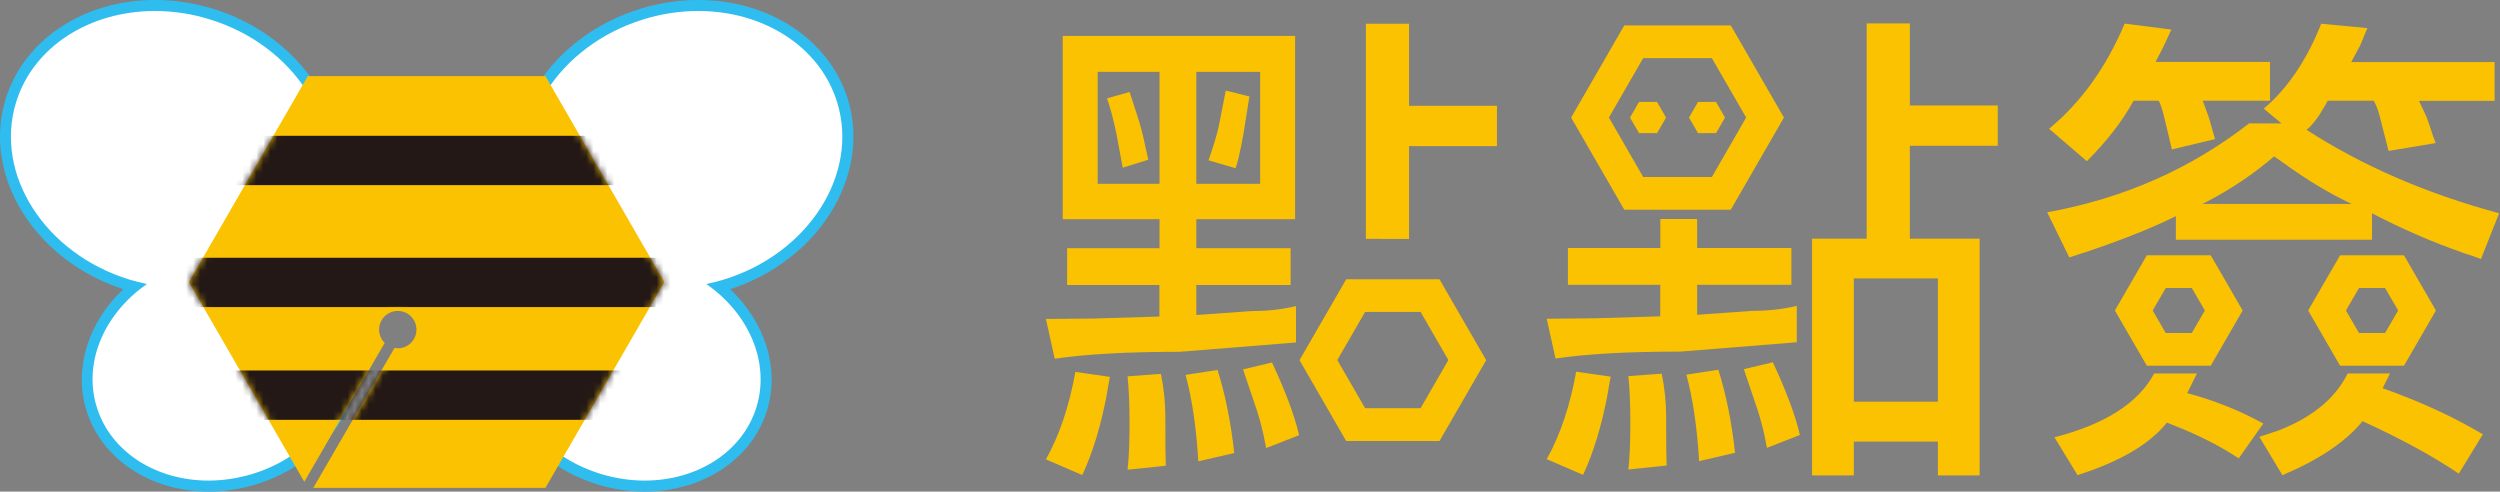 <svg width="356" height="70" viewBox="0 0 356 70" fill="none" xmlns="http://www.w3.org/2000/svg">
<rect x="0" y="0" width="356" height="70" fill="#808080" stroke="none"/>
<path d="M165.117 40.586H151.959V35.344H165.117V31.213H151.333V5.116H184.424V31.213H170.358V35.344H183.783V40.586H170.358V44.857L178.26 44.294C180.497 44.294 182.594 44.059 184.549 43.59V48.768L167.965 50.098C160.548 50.098 154.634 50.427 150.191 51.084L148.939 45.42L155.87 45.358L165.101 45.076V40.586H165.117ZM158.045 53.666C157.857 54.651 157.716 55.465 157.623 56.106C156.778 60.581 155.62 64.43 154.118 67.653L148.939 65.416C150.848 62.005 152.256 57.859 153.132 52.961L158.045 53.666ZM156.308 26.176H165.117V10.232H156.308V26.176ZM157.638 14.003L160.861 13.095L162.254 17.43C162.582 18.509 162.927 19.948 163.302 21.763C163.349 21.998 163.412 22.327 163.505 22.749L159.876 23.876L158.968 18.978C158.499 16.788 158.045 15.13 157.638 14.003ZM160.564 66.886C160.752 65.306 160.846 63.037 160.846 60.096C160.846 57.53 160.752 55.371 160.564 53.587L165.32 53.243C165.743 55.34 165.946 57.389 165.946 59.392C165.946 63.116 165.962 65.431 166.009 66.323L160.564 66.886ZM170.64 65.697C170.358 60.894 169.748 56.795 168.825 53.384L173.378 52.68C174.505 56.278 175.287 60.206 175.756 64.508L170.64 65.697ZM170.358 26.176H179.449V10.232H170.358V26.176ZM173.644 17.508L174.552 12.892L177.915 13.737L177.071 19.057C176.601 21.623 176.226 23.25 175.944 23.954L172.095 22.827L172.658 21.153C173.19 19.51 173.503 18.306 173.644 17.508ZM180.294 63.804L179.949 62.052C179.668 60.753 179.324 59.47 178.901 58.203L177.008 52.602L181.138 51.616C183.094 55.809 184.377 59.267 184.987 61.974L180.294 63.804ZM194.5 34.014V3.379H200.649V15.067H213.166V20.809H200.649V34.03" fill="#FAC200"/>
<path d="M204.983 39.772H191.699L185.05 51.287L191.699 62.803H204.983L211.632 51.287L204.983 39.772ZM202.292 58.125H194.391L190.432 51.272L194.391 44.419H202.292L206.25 51.272L202.292 58.125Z" fill="#FAC200"/>
<path d="M328.445 18.478C336.378 23.61 345.515 27.568 355.872 30.369L353.291 36.877C352.399 36.549 351.664 36.298 351.053 36.111C346.485 34.531 342.057 32.606 337.77 30.369V34.139H309.842V30.776C305.931 32.731 300.861 34.687 294.665 36.658L291.521 30.228C302.379 28.272 311.97 24.048 320.262 17.57H324.878L322.359 15.474C325.77 12.579 328.492 8.543 330.542 3.379L337.113 4.005L336.065 6.524L334.813 8.84H355.231V14.363H344.467L345.515 16.6C345.656 16.929 345.984 17.883 346.5 19.463C346.594 19.698 346.704 19.995 346.845 20.371L340.133 21.497L339.006 17.085C338.771 16.1 338.521 15.333 338.239 14.77L338.036 14.347H331.465C331.324 14.582 331.214 14.785 331.121 14.973C330.166 16.663 329.29 17.836 328.445 18.478ZM309.279 21.278L308.23 16.866C307.902 15.521 307.62 14.676 307.386 14.347H303.818C302.238 17.242 300.016 20.105 297.169 22.953L291.787 18.337C296.308 14.613 299.907 9.622 302.551 3.364L309.201 4.209L308.074 6.649L306.948 8.824H323.251V14.347H313.675L314.52 16.663L315.428 19.808L309.279 21.278ZM312.846 53.181L311.454 55.981C315.318 57.014 318.932 58.453 322.296 60.315L318.792 65.275C316.226 63.554 313.096 61.958 309.42 60.518C309.185 60.425 308.903 60.315 308.575 60.174C306.103 63.257 301.863 65.744 295.839 67.653L292.553 62.271C299.782 60.409 304.507 57.374 306.76 53.181H312.846ZM323.83 22.264C321.029 24.689 317.853 26.833 314.317 28.695L313.613 29.039H334.876C331.793 27.599 328.602 25.675 325.3 23.297C324.925 23.031 324.44 22.686 323.83 22.264ZM340.336 53.181L339.288 55.277C344.654 57.186 349.411 59.376 353.557 61.848L350.13 67.45C346.5 64.978 341.916 62.49 336.425 59.971C334.093 62.865 330.291 65.431 325.019 67.669L321.733 62.208L324.455 61.301C329.259 59.439 332.544 56.732 334.312 53.181H340.336Z" fill="#FAC200"/>
<path d="M314.802 36.346H305.712L301.159 44.215L305.712 52.085H314.802L319.355 44.215L314.802 36.346ZM312.111 47.423H308.403L306.541 44.215L308.403 41.008H312.111L313.973 44.215L312.111 47.423Z" fill="#FAC200"/>
<path d="M342.323 36.346H333.233L328.68 44.215L333.233 52.085H342.323L346.876 44.215L342.323 36.346ZM339.632 47.423H335.924L334.062 44.215L335.924 41.008H339.632L341.494 44.215L339.632 47.423Z" fill="#FAC200"/>
<path d="M236.431 40.554H223.273V35.313H236.431V31.182H241.673V35.313H255.097V40.554H241.673V44.826L249.574 44.262C251.811 44.262 253.908 44.028 255.863 43.558V48.737L239.279 50.067C231.863 50.067 225.948 50.395 221.505 51.053L220.253 45.389L227.184 45.326L236.416 45.045V40.554H236.431ZM229.359 53.634C229.172 54.62 229.031 55.434 228.937 56.075C228.092 60.55 226.934 64.399 225.432 67.622L220.253 65.384C222.162 61.974 223.57 57.827 224.446 52.93L229.359 53.634ZM231.878 66.855C232.066 65.275 232.16 63.006 232.16 60.065C232.16 57.499 232.066 55.34 231.878 53.556L236.635 53.212C237.057 55.308 237.26 57.358 237.26 59.361C237.26 63.084 237.276 65.4 237.323 66.292L231.878 66.855ZM241.954 65.666C241.673 60.863 241.062 56.764 240.139 53.353L244.692 52.649C245.819 56.247 246.601 60.174 247.07 64.477L241.954 65.666ZM251.608 63.773L251.264 62.02C250.982 60.722 250.638 59.439 250.215 58.172L248.322 52.57L252.453 51.585C254.408 55.778 255.691 59.236 256.302 61.942L251.608 63.773ZM265.814 33.983V3.333H271.963V15.02H284.48V20.762H271.963V33.983H281.898V67.7H275.953V62.881H263.984V67.7H258.038V33.983H265.814ZM275.953 39.647H263.984V57.202H275.953V39.647Z" fill="#FAC200"/>
<path d="M246.46 3.614H231.299L223.727 16.741L231.299 29.868H246.46L254.033 16.741L246.46 3.614ZM243.769 25.205H233.99L229.109 16.741L233.99 8.277H243.769L248.651 16.741L243.769 25.205Z" fill="#FAC200"/>
<path d="M235.962 14.519H233.396L232.113 16.741L233.396 18.962H235.962L237.245 16.741L235.962 14.519Z" fill="#FAC200"/>
<path d="M244.364 14.519H241.798L240.515 16.741L241.798 18.962H244.364L245.647 16.741L244.364 14.519Z" fill="#FAC200"/>
<path d="M29.717 69.218C21.769 69.218 15.072 64.79 13.054 58.187C11.192 52.132 13.633 45.342 19.14 40.836C18.827 40.758 18.53 40.664 18.233 40.57C12.209 38.724 7.171 34.984 4.011 30.056C0.835 25.096 -0.042 19.495 1.554 14.332C4.042 6.227 12.287 0.767 22.082 0.767C24.773 0.767 27.464 1.173 30.093 1.987C36.116 3.833 41.154 7.573 44.315 12.501C47.491 17.461 48.367 23.062 46.771 28.225C45.676 31.793 43.485 34.875 40.403 37.237C45.034 39.052 48.398 42.51 49.76 46.907C51.058 51.115 50.338 55.668 47.757 59.705C45.191 63.695 41.107 66.73 36.226 68.232C34.082 68.889 31.892 69.218 29.717 69.218Z" fill="white"/>
<path d="M22.066 1.565C24.616 1.565 27.245 1.94 29.858 2.754C41.937 6.462 49.165 17.774 46.02 28.006C44.8 31.996 42.156 35.235 38.698 37.488C43.611 38.974 47.538 42.401 48.993 47.141C51.527 55.387 45.691 64.493 35.975 67.481C33.863 68.123 31.751 68.435 29.701 68.435C22.285 68.435 15.761 64.414 13.774 57.953C11.802 51.553 14.885 44.622 20.924 40.445C20.095 40.273 19.281 40.069 18.452 39.819C6.373 36.111 -0.855 24.799 2.29 14.566C4.762 6.556 12.866 1.565 22.066 1.565ZM22.066 0C11.943 0 3.385 5.664 0.803 14.113C-2.561 25.034 4.949 37.081 17.56 41.18C12.569 45.874 10.473 52.477 12.303 58.422C14.431 65.353 21.425 70 29.717 70C31.97 70 34.239 69.656 36.445 68.983C41.498 67.434 45.754 64.289 48.414 60.127C51.121 55.887 51.872 51.115 50.511 46.688C49.212 42.447 46.145 39.052 41.905 37.034C44.581 34.703 46.505 31.777 47.538 28.46C50.933 17.414 43.219 5.21 30.343 1.252C27.605 0.422 24.835 0 22.066 0Z" fill="#2FBDF0"/>
<path d="M91.784 69.218C89.61 69.218 87.419 68.889 85.291 68.232C80.41 66.73 76.311 63.71 73.76 59.705C71.179 55.668 70.459 51.115 71.758 46.907C73.103 42.51 76.483 39.052 81.114 37.237C78.032 34.89 75.841 31.793 74.746 28.225C73.15 23.046 74.026 17.461 77.203 12.501C80.363 7.573 85.401 3.849 91.425 1.987C94.053 1.173 96.76 0.767 99.435 0.767C109.214 0.767 117.46 6.211 119.947 14.332C121.543 19.511 120.667 25.096 117.491 30.056C114.33 34.984 109.292 38.708 103.269 40.57C102.971 40.664 102.674 40.742 102.361 40.836C107.869 45.358 110.309 52.148 108.447 58.187C106.429 64.79 99.733 69.218 91.784 69.218Z" fill="white"/>
<path d="M99.435 1.565C108.635 1.565 116.74 6.556 119.212 14.566C122.357 24.799 115.128 36.111 103.05 39.819C102.22 40.069 101.407 40.273 100.578 40.445C106.601 44.622 109.683 51.538 107.728 57.953C105.741 64.414 99.216 68.435 91.8 68.435C89.751 68.435 87.638 68.123 85.526 67.481C75.81 64.493 69.974 55.387 72.509 47.141C73.964 42.385 77.891 38.958 82.804 37.488C79.346 35.235 76.702 31.996 75.481 28.006C72.337 17.774 79.565 6.462 91.644 2.754C94.257 1.94 96.885 1.565 99.435 1.565ZM99.435 0C96.666 0 93.897 0.422 91.19 1.252C84.994 3.16 79.8 7.009 76.545 12.079C73.244 17.242 72.337 23.062 73.995 28.46C75.012 31.777 76.936 34.703 79.628 37.034C75.388 39.037 72.321 42.447 71.022 46.688C69.661 51.115 70.397 55.903 73.119 60.127C75.779 64.274 80.019 67.418 85.088 68.983C87.294 69.656 89.563 70 91.816 70C100.108 70 107.102 65.353 109.23 58.422C111.06 52.477 108.948 45.874 103.973 41.18C116.583 37.081 124.078 25.034 120.73 14.113C118.101 5.664 109.558 0 99.435 0Z" fill="#2FBDF0"/>
<path d="M94.601 40.163L77.672 10.842H43.83L26.901 40.163L43.329 68.607L54.782 48.831C54.297 48.346 53.984 47.673 53.984 46.938C53.984 45.467 55.173 44.278 56.644 44.278C58.114 44.278 59.303 45.467 59.303 46.938C59.303 48.408 58.114 49.598 56.644 49.598C56.487 49.598 56.331 49.582 56.174 49.551L44.612 69.468H77.672L94.601 40.163Z" fill="#FAC200"/>
<mask id="mask0_5_1156" style="mask-type:alpha" maskUnits="userSpaceOnUse" x="26" y="10" width="69" height="60">
<path d="M94.601 40.163L77.672 10.842H43.83L26.901 40.163L43.329 68.607L54.782 48.831C54.297 48.346 53.984 47.673 53.984 46.938C53.984 45.467 55.173 44.278 56.644 44.278C58.114 44.278 59.303 45.467 59.303 46.938C59.303 48.408 58.114 49.598 56.644 49.598C56.487 49.598 56.331 49.582 56.174 49.551L44.612 69.468H77.672L94.601 40.163Z" fill="#FAC200"/>
</mask>
<g mask="url(#mask0_5_1156)">
<path d="M93.115 19.338H25.477V26.363H93.115V19.338Z" fill="#231815"/>
<path d="M100.405 36.705H18.311V43.73H100.405V36.705Z" fill="#231815"/>
<path d="M99.608 52.758H17.513V59.783H99.608V52.758Z" fill="#231815"/>
</g>
</svg>
